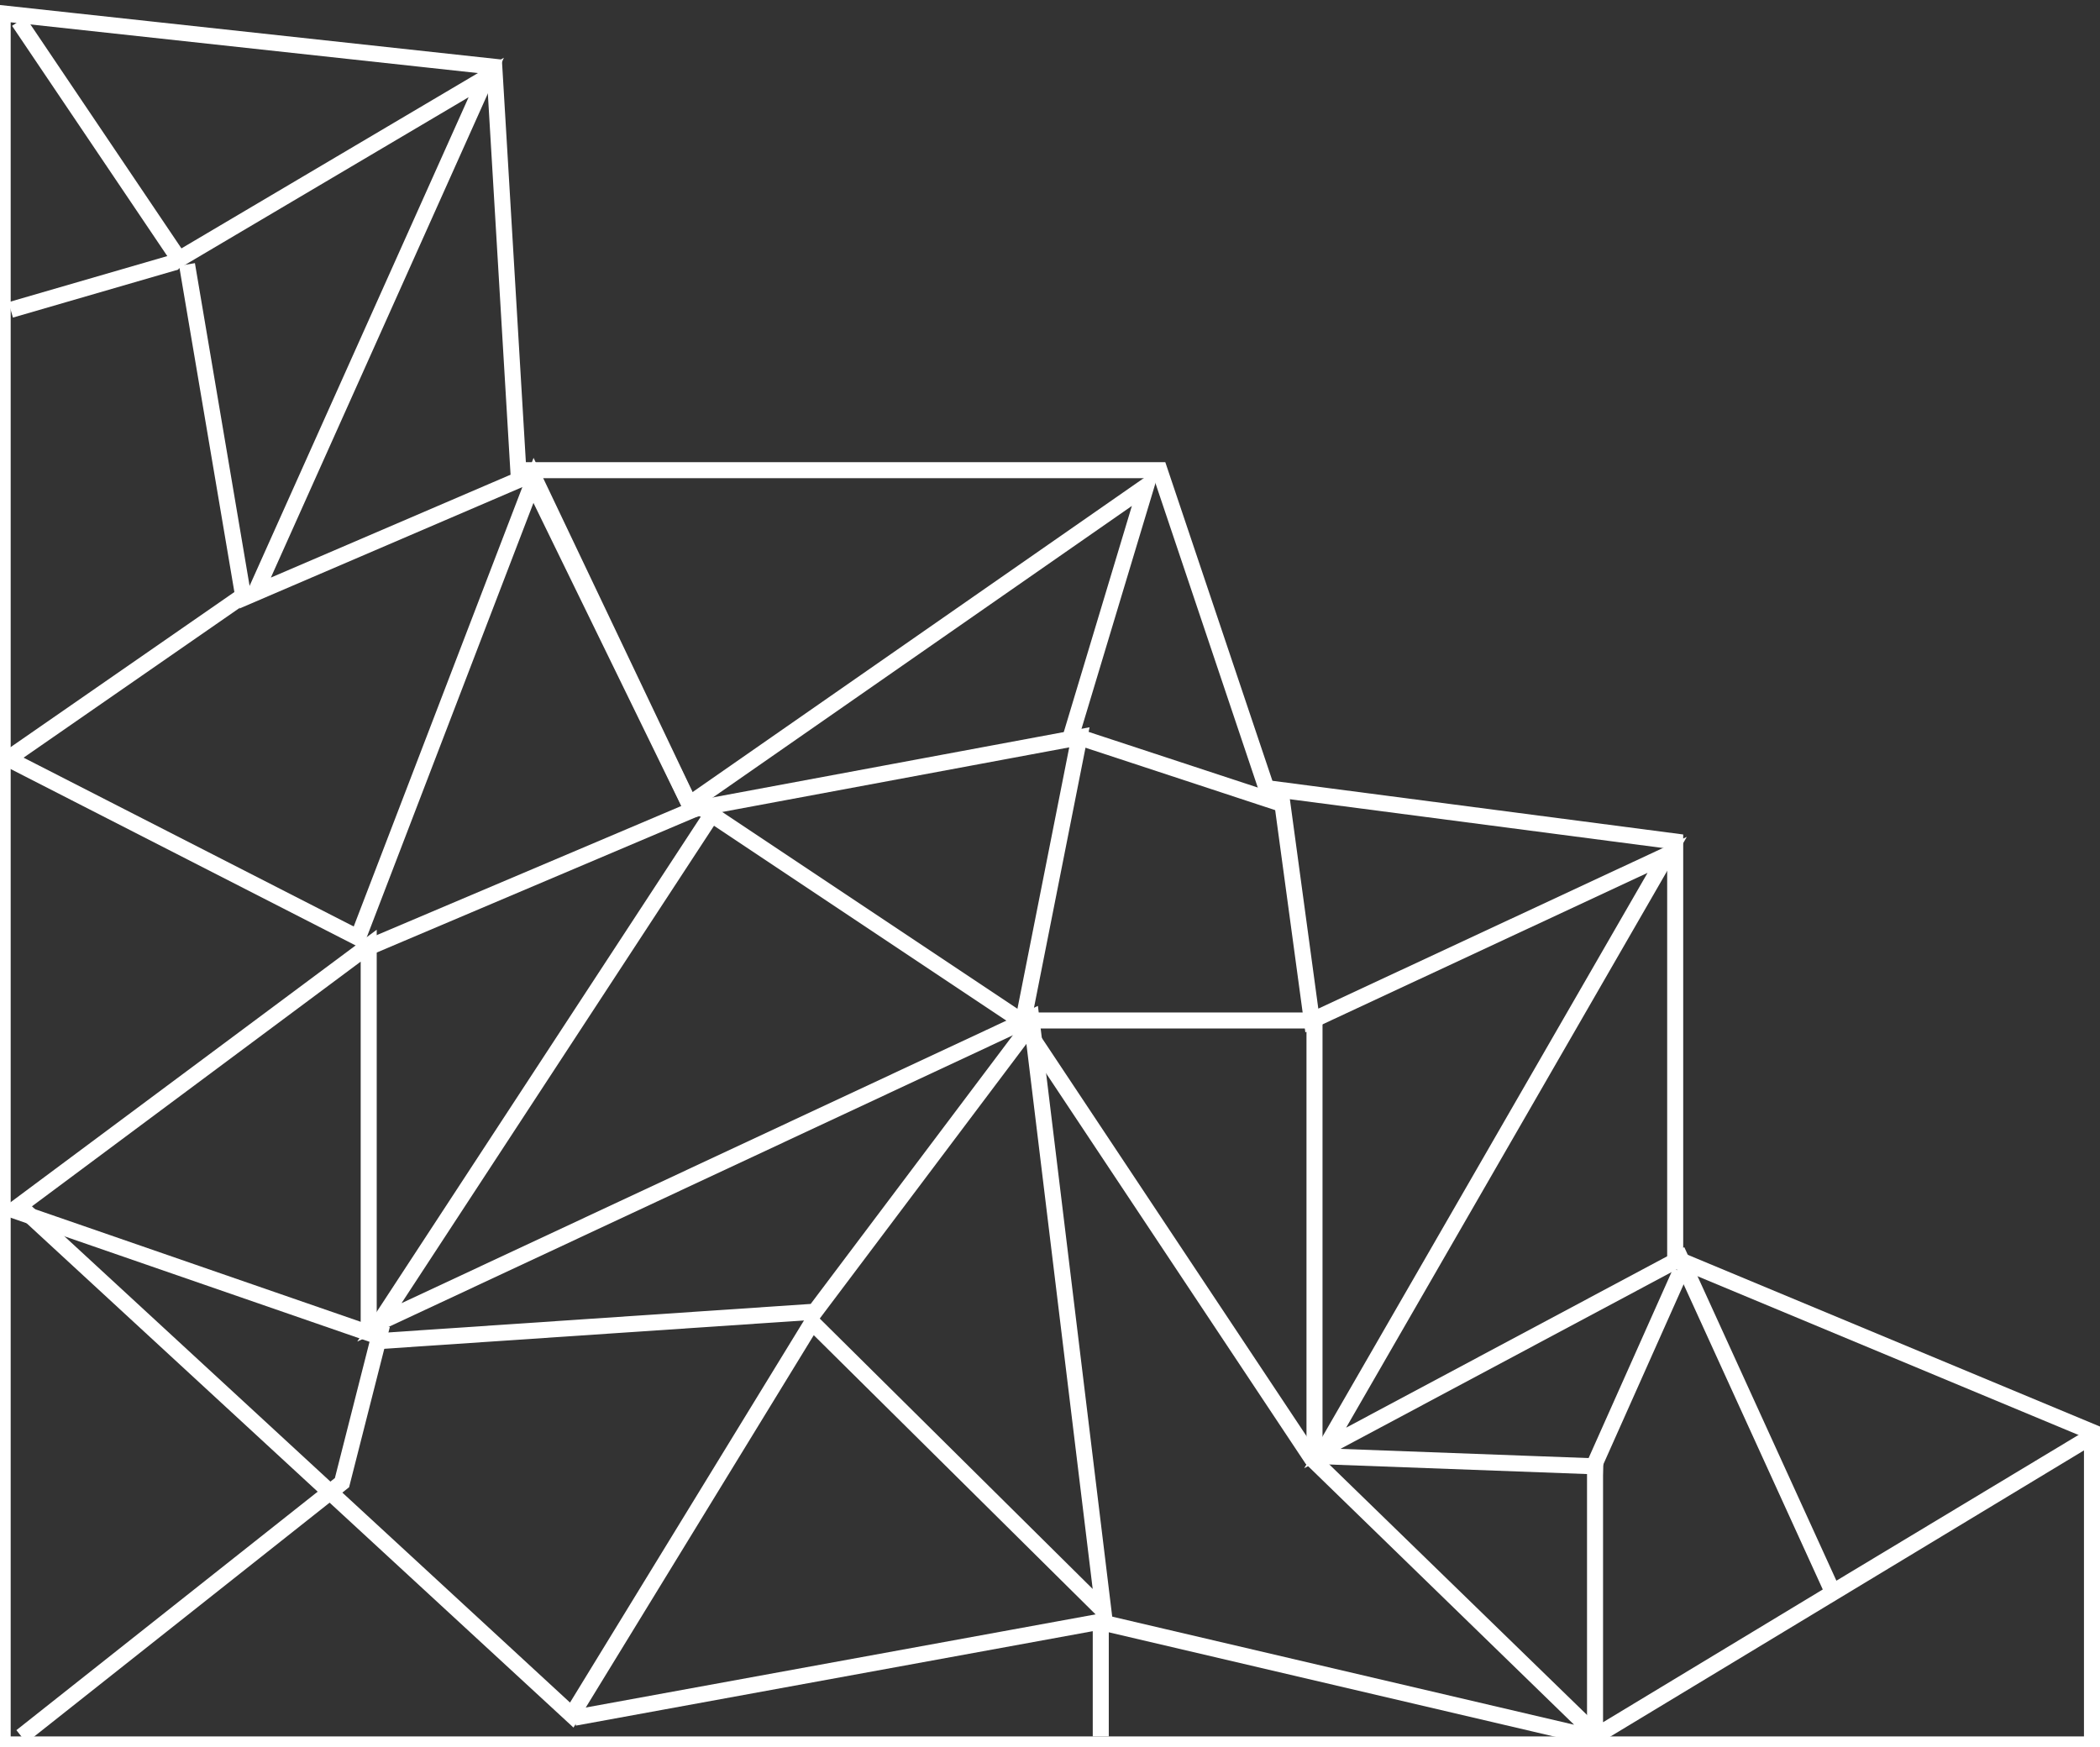 <?xml version="1.0" encoding="UTF-8"?>
<svg width="393px" height="327px" viewBox="0 0 393 327" version="1.1" xmlns="http://www.w3.org/2000/svg" xmlns:xlink="http://www.w3.org/1999/xlink">
    <rect x="0" y="0" width="393" height="327" fill="#333333" stroke="none"/>
    <g id="Page-1" stroke="none" stroke-width="1" fill="none" fill-rule="evenodd">
        <g id="Artboard" transform="translate(0, -473)" stroke-width="3" stroke="#FFFFFF">
        <g id="mountain" transform="translate(0, 475)">
            <polygon id="Path-3" points="0.5 0.5 92.5 10.5 97 86 217 86 237 145.5 313.5 155.5 313.5 233.5 391.5 266 391.5 324.5 0.5 324.5"></polygon>
            <polyline id="Path-4" points="3.5 2 33.5 46.5 91 12.5 47.75 109 99 87 129 148.5 214.5 89 200.5 135.5 240 148.5 245.5 189 312 158 248 269 314.5 233.5 316.972 238.921 343 296 392 266.5 298.5 323 298.5 271.5"></polyline>
            <polyline id="Path-5" points="35 47.5 45.5 109.5 1.5 140 67 173.5 100 87.5 129.5 149.5 202 136 191.5 189 246 189 246 270.5 300 272.5"></polyline>
            <polyline id="Path-6" points="68.5 175.5 131 149 191 189 245.5 271 299.5 323.5 205.5 301.5"></polyline>
            <polygon id="Path-7" points="69 175 2.5 224.5 69 247.5"></polygon>
            <polyline id="Path-8" points="133.5 150 71 245.5 193 188.5 206.5 299.5 152 245.5 107 319 4 224"></polyline>
            <polyline id="Path-9" points="71 249 152.5 243.5 193.5 189"></polyline>
            <polyline id="Path-10" points="206 323 206 301.5 107.5 319.5"></polyline>
            <polyline id="Path-11" points="71.5 246 64 275.5 4 323"></polyline>
            <path d="M33,47 L2,56" id="Path-2"></path>
            <path d="M314.5,236 L298,273" id="Path-12"></path>
        </g>
        </g>
    </g>
</svg>
